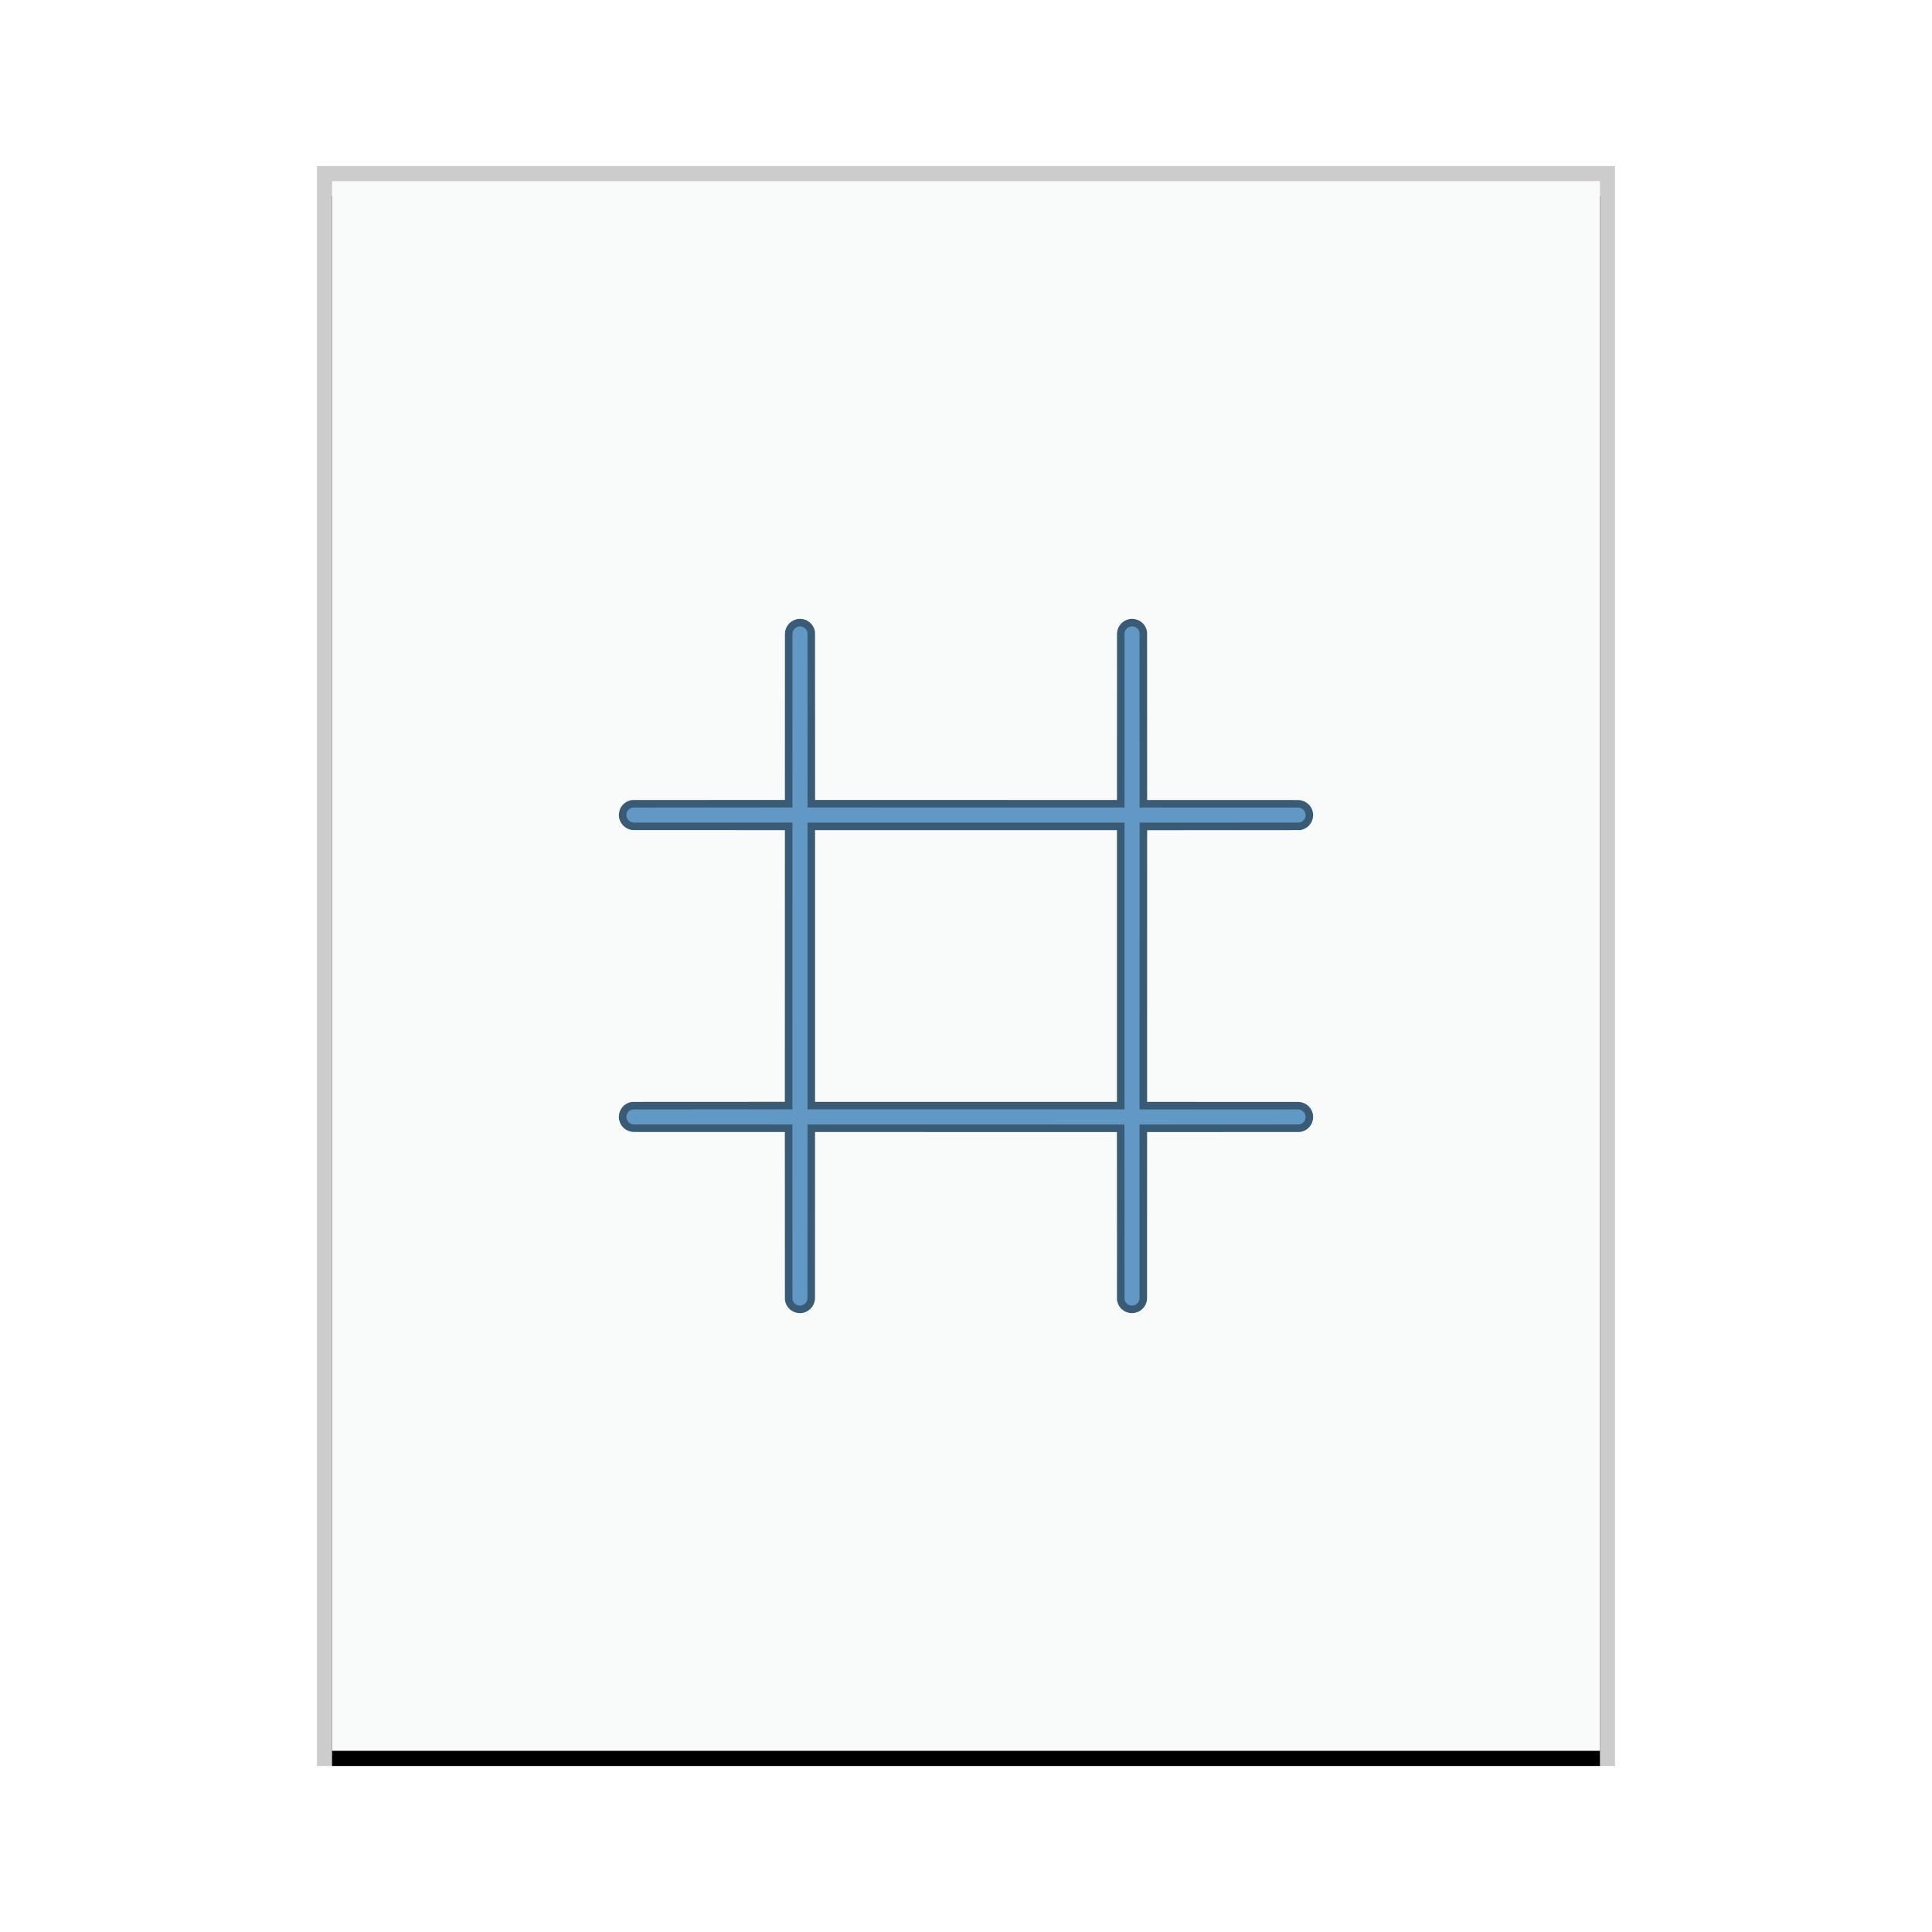 <svg xmlns="http://www.w3.org/2000/svg" xmlns:xlink="http://www.w3.org/1999/xlink" width="128" height="128" viewBox="0 0 128 128">
  <defs>
    <rect id="text-csharp-b" width="84" height="104" x="1" y="1"/>
    <filter id="text-csharp-a" width="108.3%" height="106.7%" x="-4.2%" y="-2.4%" filterUnits="objectBoundingBox">
      <feOffset dy="1" in="SourceAlpha" result="shadowOffsetOuter1"/>
      <feGaussianBlur in="shadowOffsetOuter1" result="shadowBlurOuter1" stdDeviation="1"/>
      <feColorMatrix in="shadowBlurOuter1" values="0 0 0 0 0   0 0 0 0 0   0 0 0 0 0  0 0 0 0.2 0"/>
    </filter>
  </defs>
  <g fill="none" fill-rule="evenodd">
    <g transform="translate(21 11)">
      <use fill="#000" filter="url(#text-csharp-a)" xlink:href="#text-csharp-b"/>
      <use fill="#F9FBFB" xlink:href="#text-csharp-b"/>
      <path fill="#000" fill-opacity=".2" fill-rule="nonzero" d="M86,0 L0,0 L0,106 L86,106 L86,0 Z M85,1 L85,105 L1,105 L1,1 L85,1 Z"/>
    </g>
    <path fill="#6198C4" stroke="#3A5B75" stroke-width=".5" d="M75.004,41.25 C75.195,41.25 75.37,41.322 75.502,41.439 C75.607,41.532 75.685,41.654 75.725,41.793 L75.747,41.899 L75.752,53.252 L86,53.254 C86.207,53.254 86.395,53.338 86.53,53.474 C86.666,53.609 86.75,53.797 86.75,54.004 C86.75,54.195 86.678,54.37 86.561,54.502 C86.468,54.607 86.346,54.685 86.207,54.725 L86.101,54.747 L75.752,54.752 L75.748,73.252 L86,73.254 C86.207,73.254 86.395,73.338 86.53,73.474 C86.666,73.609 86.75,73.797 86.75,74.004 C86.75,74.195 86.678,74.37 86.561,74.502 C86.468,74.607 86.346,74.685 86.207,74.725 L86.101,74.747 L75.748,74.752 L75.746,86 C75.746,86.207 75.662,86.395 75.526,86.53 C75.391,86.666 75.203,86.75 74.996,86.75 C74.805,86.75 74.63,86.678 74.498,86.561 C74.393,86.468 74.315,86.346 74.275,86.207 L74.253,86.101 L74.248,74.752 L53.748,74.748 L53.746,86 C53.746,86.207 53.662,86.395 53.526,86.53 C53.391,86.666 53.203,86.75 52.996,86.75 C52.805,86.75 52.63,86.678 52.498,86.561 C52.393,86.468 52.315,86.346 52.275,86.207 L52.253,86.101 L52.248,74.748 L42,74.746 C41.793,74.746 41.605,74.662 41.47,74.526 C41.334,74.391 41.25,74.203 41.25,73.996 C41.25,73.805 41.322,73.63 41.439,73.498 C41.532,73.393 41.654,73.315 41.793,73.275 L41.899,73.253 L52.248,73.248 L52.252,54.748 L42,54.746 C41.793,54.746 41.605,54.662 41.47,54.526 C41.334,54.391 41.25,54.203 41.25,53.996 C41.25,53.805 41.322,53.63 41.439,53.498 C41.532,53.393 41.654,53.315 41.793,53.275 L41.899,53.253 L52.252,53.248 L52.254,42 C52.254,41.793 52.338,41.605 52.474,41.47 C52.609,41.334 52.797,41.25 53.004,41.25 C53.195,41.25 53.37,41.322 53.502,41.439 C53.607,41.532 53.685,41.654 53.725,41.793 L53.747,41.899 L53.752,53.248 L74.252,53.252 L74.254,42 C74.254,41.793 74.338,41.605 74.474,41.47 C74.609,41.334 74.797,41.25 75.004,41.25 Z M74.25,54.75 L53.75,54.75 L53.75,73.25 L74.25,73.25 L74.25,54.75 Z"/>
  </g>
</svg>

